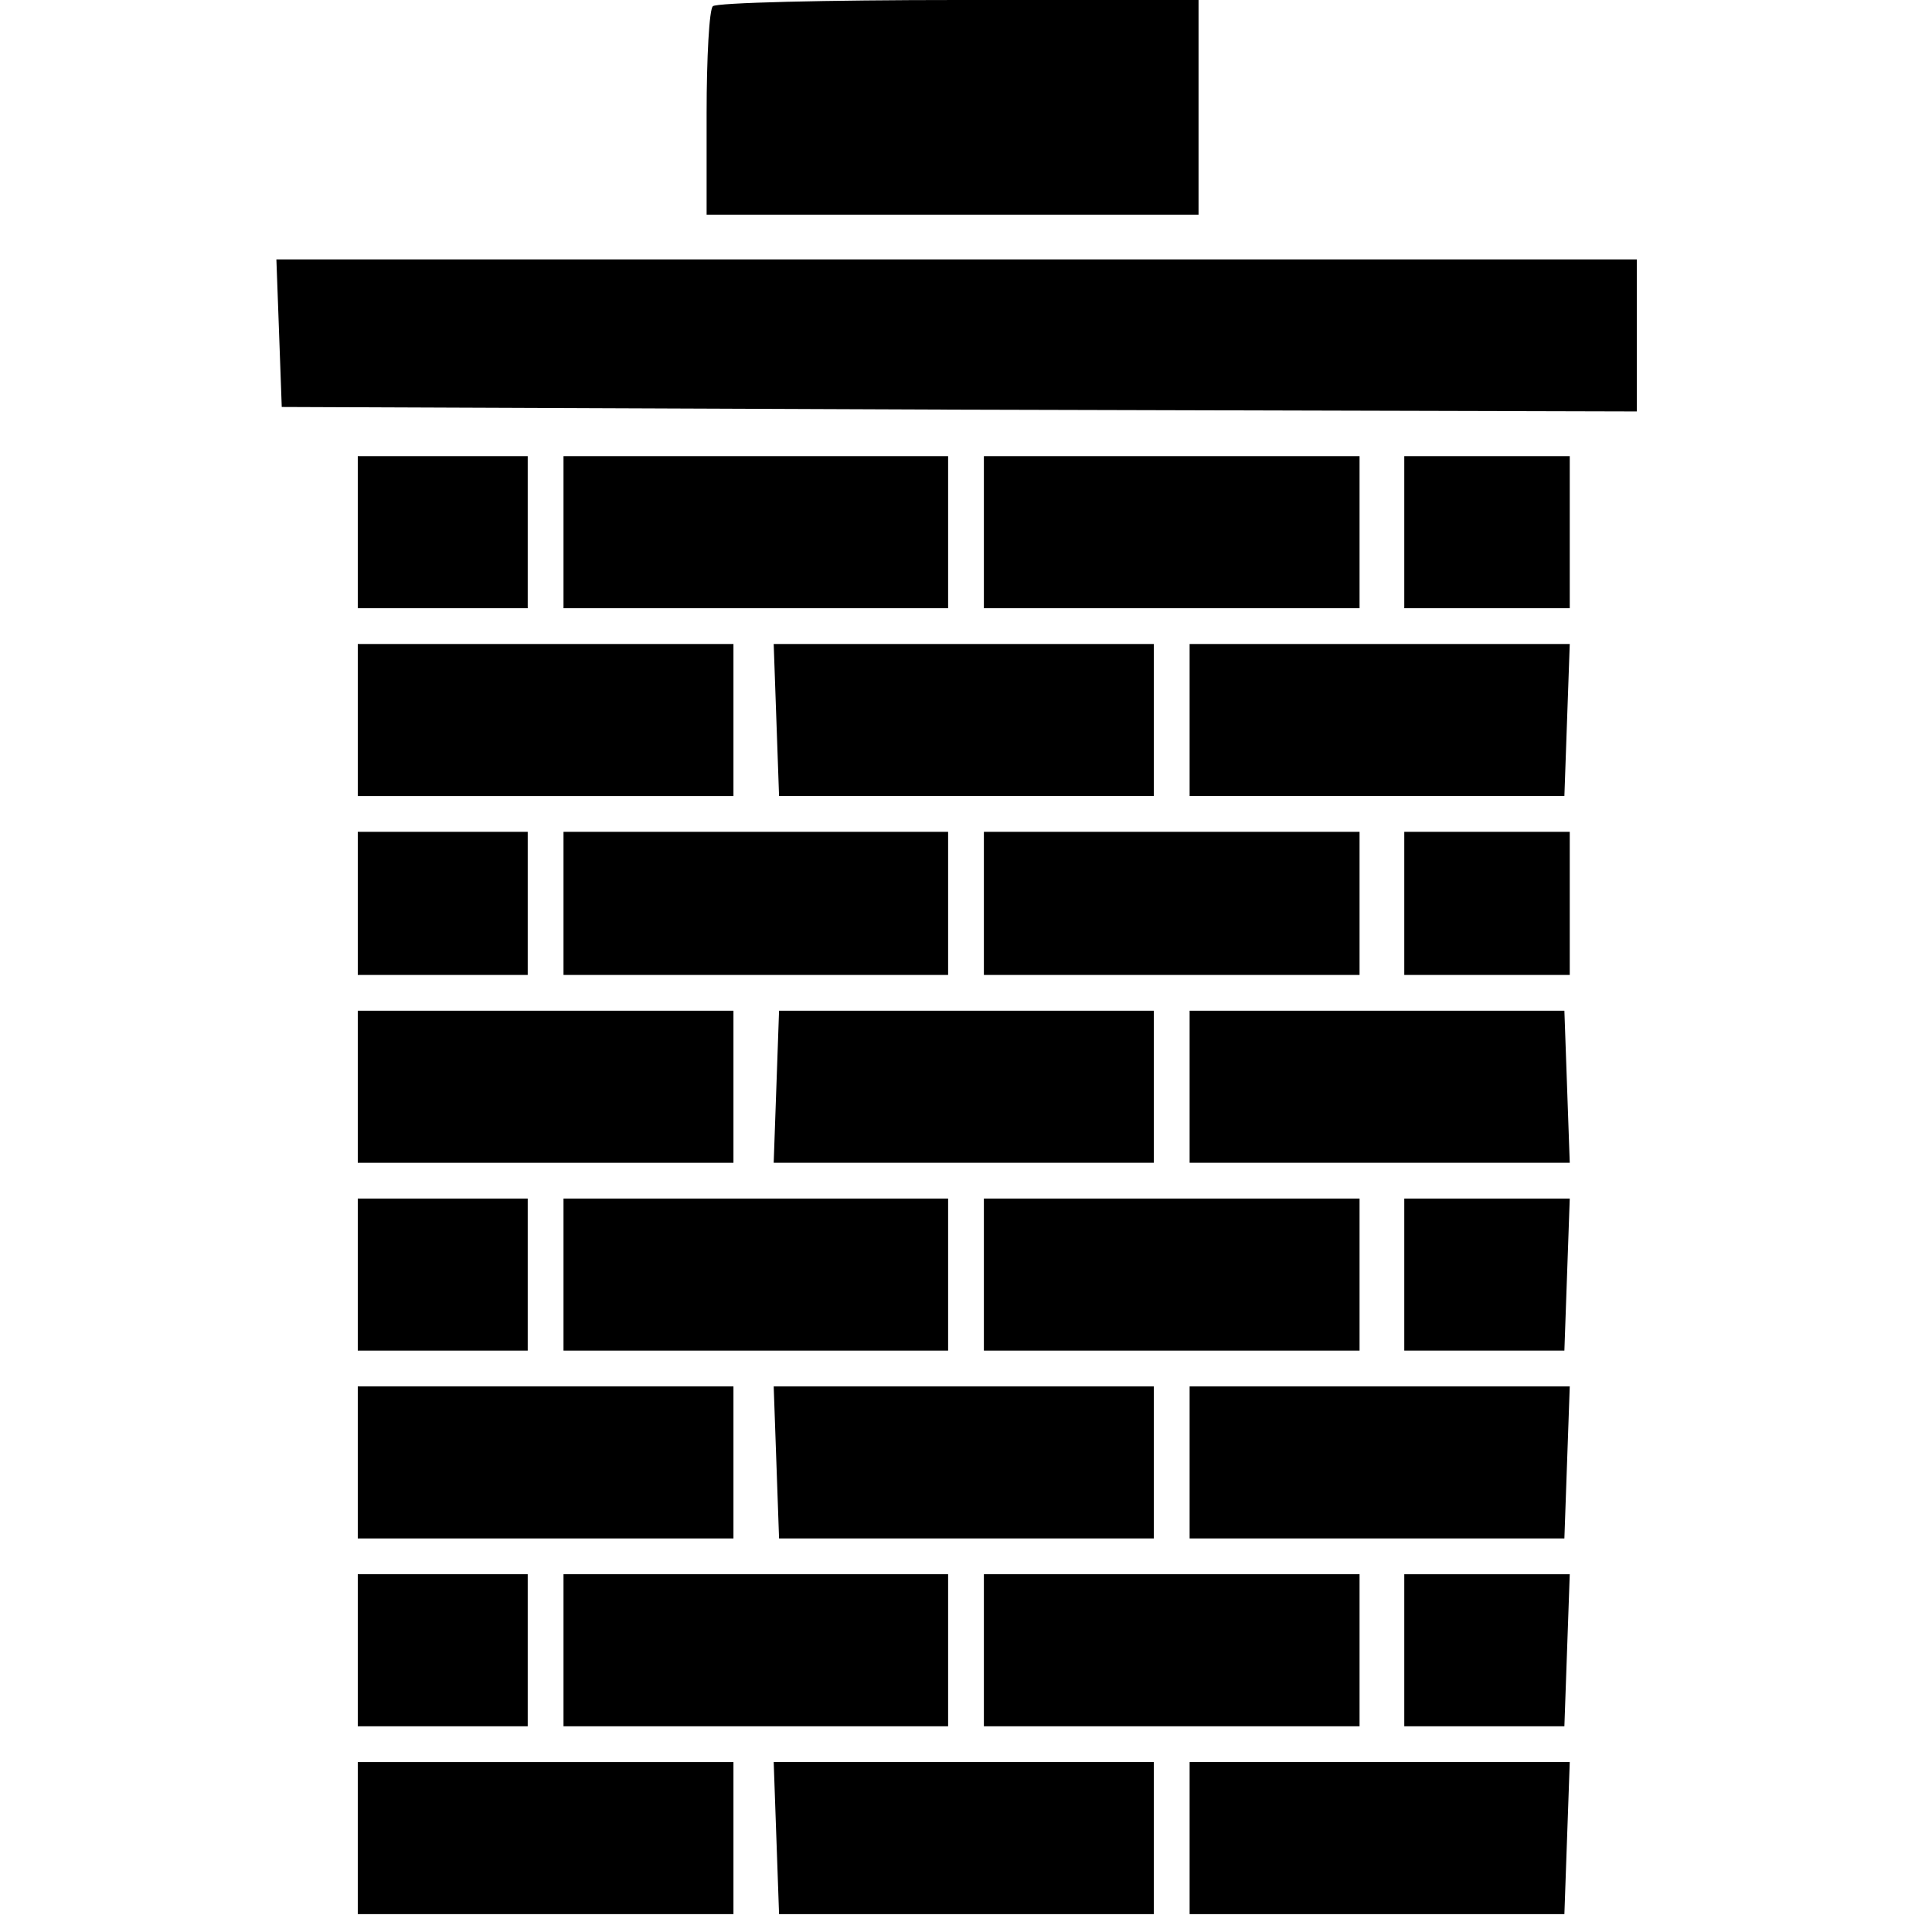 <?xml version="1.0" standalone="no"?>
<!DOCTYPE svg PUBLIC "-//W3C//DTD SVG 20010904//EN"
 "http://www.w3.org/TR/2001/REC-SVG-20010904/DTD/svg10.dtd">
<svg version="1.0" xmlns="http://www.w3.org/2000/svg"
 width="216pt" height="216pt" viewBox="0 0 216 216"
 preserveAspectRatio="xMidYMid meet">

<g transform="translate(0,216) scale(0.1,-0.1)"
fill="#000000" stroke="none">
<path d="M797 2153 c-4 -3 -7 -57 -7 -120 l0 -113 275 0 275 0 0 120 0 120
-268 0 c-148 0 -272 -3 -275 -7z"/>
<path d="M312 1788 l3 -83 757 -3 758 -2 0 85 0 85 -760 0 -761 0 3 -82z"/>
<path d="M400 1565 l0 -85 95 0 95 0 0 85 0 85 -95 0 -95 0 0 -85z"/>
<path d="M630 1565 l0 -85 215 0 215 0 0 85 0 85 -215 0 -215 0 0 -85z"/>
<path d="M1100 1565 l0 -85 210 0 210 0 0 85 0 85 -210 0 -210 0 0 -85z"/>
<path d="M1570 1565 l0 -85 93 0 92 0 0 85 0 85 -92 0 -93 0 0 -85z"/>
<path d="M400 1355 l0 -85 210 0 210 0 0 85 0 85 -210 0 -210 0 0 -85z"/>
<path d="M868 1355 l3 -85 210 0 209 0 0 85 0 85 -212 0 -213 0 3 -85z"/>
<path d="M1330 1355 l0 -85 209 0 210 0 3 85 3 85 -212 0 -213 0 0 -85z"/>
<path d="M400 1150 l0 -80 95 0 95 0 0 80 0 80 -95 0 -95 0 0 -80z"/>
<path d="M630 1150 l0 -80 215 0 215 0 0 80 0 80 -215 0 -215 0 0 -80z"/>
<path d="M1100 1150 l0 -80 210 0 210 0 0 80 0 80 -210 0 -210 0 0 -80z"/>
<path d="M1570 1150 l0 -80 93 0 92 0 0 80 0 80 -92 0 -93 0 0 -80z"/>
<path d="M400 945 l0 -85 210 0 210 0 0 85 0 85 -210 0 -210 0 0 -85z"/>
<path d="M868 945 l-3 -85 213 0 212 0 0 85 0 85 -209 0 -210 0 -3 -85z"/>
<path d="M1330 945 l0 -85 213 0 212 0 -3 85 -3 85 -210 0 -209 0 0 -85z"/>
<path d="M400 735 l0 -85 95 0 95 0 0 85 0 85 -95 0 -95 0 0 -85z"/>
<path d="M630 735 l0 -85 215 0 215 0 0 85 0 85 -215 0 -215 0 0 -85z"/>
<path d="M1100 735 l0 -85 210 0 210 0 0 85 0 85 -210 0 -210 0 0 -85z"/>
<path d="M1570 735 l0 -85 89 0 90 0 3 85 3 85 -92 0 -93 0 0 -85z"/>
<path d="M400 525 l0 -85 210 0 210 0 0 85 0 85 -210 0 -210 0 0 -85z"/>
<path d="M868 525 l3 -85 210 0 209 0 0 85 0 85 -212 0 -213 0 3 -85z"/>
<path d="M1330 525 l0 -85 209 0 210 0 3 85 3 85 -212 0 -213 0 0 -85z"/>
<path d="M400 315 l0 -85 95 0 95 0 0 85 0 85 -95 0 -95 0 0 -85z"/>
<path d="M630 315 l0 -85 215 0 215 0 0 85 0 85 -215 0 -215 0 0 -85z"/>
<path d="M1100 315 l0 -85 210 0 210 0 0 85 0 85 -210 0 -210 0 0 -85z"/>
<path d="M1570 315 l0 -85 89 0 90 0 3 85 3 85 -92 0 -93 0 0 -85z"/>
<path d="M400 105 l0 -85 210 0 210 0 0 85 0 85 -210 0 -210 0 0 -85z"/>
<path d="M868 105 l3 -85 210 0 209 0 0 85 0 85 -212 0 -213 0 3 -85z"/>
<path d="M1330 105 l0 -85 209 0 210 0 3 85 3 85 -212 0 -213 0 0 -85z"/>
</g>
</svg>
